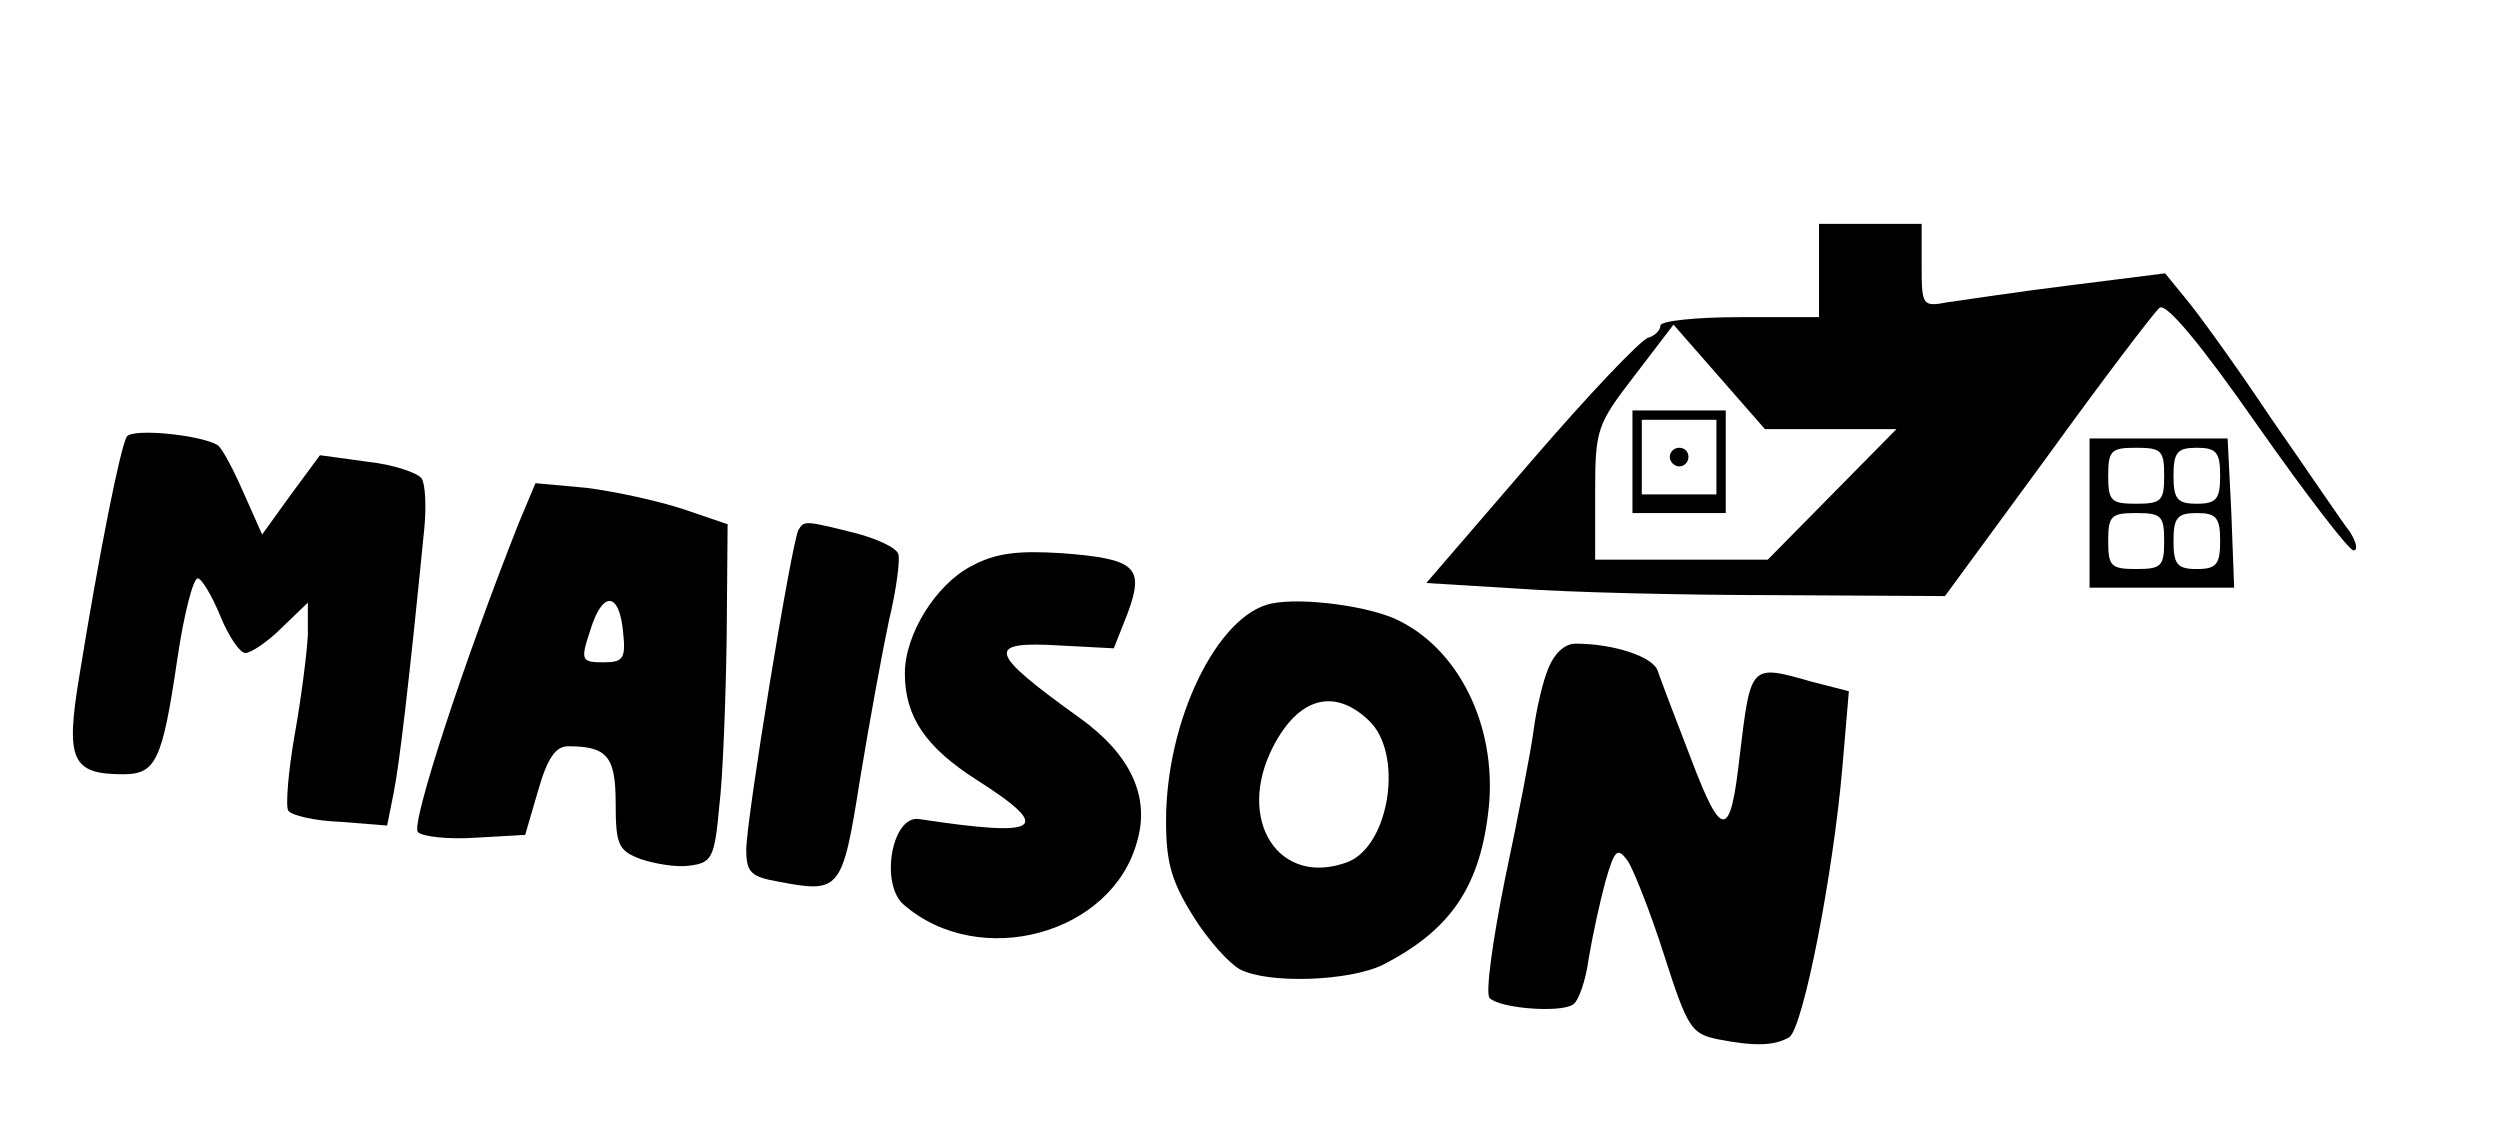 <?xml version="1.0" standalone="no"?>
<!DOCTYPE svg PUBLIC "-//W3C//DTD SVG 20010904//EN"
 "http://www.w3.org/TR/2001/REC-SVG-20010904/DTD/svg10.dtd">
<svg version="1.0" xmlns="http://www.w3.org/2000/svg"
 width="268pt" height="123pt" viewBox="0 0 268 123"
 preserveAspectRatio="xMidYMid meet">

<g transform="translate(0,123) scale(0.1,-0.1)"
fill="#000000" stroke="none">
<path d="M1950 940 l0 -50 -85 0 c-47 0 -85 -4 -85 -9 0 -5 -6 -11 -13 -13 -8
-2 -64 -61 -126 -133 l-112 -130 98 -6 c54 -4 179 -7 278 -7 l180 -1 110 150
c60 83 114 154 120 159 7 6 45 -40 105 -126 52 -74 98 -134 103 -134 5 0 3 9
-4 20 -8 10 -45 65 -84 121 -38 57 -80 115 -92 129 l-22 27 -103 -13 c-57 -7
-115 -16 -130 -18 -27 -5 -28 -4 -28 39 l0 45 -55 0 -55 0 0 -50z m12 -170
l71 0 -69 -70 -69 -70 -92 0 -93 0 0 72 c0 68 2 73 42 125 l42 55 49 -56 49
-56 70 0z"/>
<path d="M1750 735 l0 -55 50 0 50 0 0 55 0 55 -50 0 -50 0 0 -55z m90 5 l0
-40 -40 0 -40 0 0 40 0 40 40 0 40 0 0 -40z"/>
<path d="M1790 740 c0 -5 5 -10 10 -10 6 0 10 5 10 10 0 6 -4 10 -10 10 -5 0
-10 -4 -10 -10z"/>
<path d="M136 762 c-7 -11 -30 -127 -51 -257 -15 -90 -8 -105 47 -105 35 0 42
14 58 123 7 48 17 87 22 87 4 0 15 -18 24 -40 9 -22 21 -40 27 -40 6 0 24 12
39 27 l28 27 0 -35 c-1 -19 -7 -67 -14 -106 -7 -40 -10 -77 -7 -82 3 -5 28
-11 56 -12 l50 -4 7 35 c6 30 16 113 33 285 2 22 1 46 -3 52 -4 6 -30 15 -58
18 l-51 7 -31 -42 -31 -43 -20 45 c-11 25 -23 48 -28 51 -19 11 -91 18 -97 9z"/>
<path d="M2240 680 l0 -80 78 0 77 0 -3 80 -4 80 -74 0 -74 0 0 -80z m80 40
c0 -27 -3 -30 -30 -30 -27 0 -30 3 -30 30 0 27 3 30 30 30 27 0 30 -3 30 -30z
m60 0 c0 -25 -4 -30 -25 -30 -21 0 -25 5 -25 30 0 25 4 30 25 30 21 0 25 -5
25 -30z m-60 -70 c0 -27 -3 -30 -30 -30 -27 0 -30 3 -30 30 0 27 3 30 30 30
27 0 30 -3 30 -30z m60 0 c0 -25 -4 -30 -25 -30 -21 0 -25 5 -25 30 0 25 4 30
25 30 21 0 25 -5 25 -30z"/>
<path d="M556 669 c-59 -149 -116 -323 -108 -331 5 -5 33 -8 62 -6 l53 3 14
48 c10 35 19 47 32 47 42 0 51 -11 51 -61 0 -45 3 -51 27 -60 15 -5 38 -9 52
-7 24 3 27 8 32 63 4 33 7 115 8 182 l1 121 -47 16 c-27 9 -73 19 -104 23
l-55 5 -18 -43z m112 -117 c3 -28 0 -32 -21 -32 -24 0 -25 2 -14 35 13 42 31
41 35 -3z"/>
<path d="M856 662 c-7 -11 -56 -310 -56 -343 0 -24 5 -29 34 -34 67 -13 69
-10 88 110 10 61 24 137 31 170 8 33 12 65 10 71 -2 7 -24 17 -48 23 -52 13
-53 13 -59 3z"/>
<path d="M1041 623 c-38 -20 -71 -73 -71 -115 0 -46 22 -79 77 -114 83 -53 70
-62 -62 -42 -29 4 -42 -70 -16 -92 81 -70 223 -32 250 68 14 48 -7 93 -61 132
-99 71 -103 83 -21 78 l57 -3 15 38 c18 49 9 58 -71 64 -48 3 -71 0 -97 -14z"/>
<path d="M1363 583 c-58 -12 -113 -125 -113 -233 0 -45 6 -65 29 -102 16 -26
39 -51 50 -57 30 -16 118 -13 154 5 70 36 102 81 112 160 12 88 -27 174 -94
208 -30 16 -105 26 -138 19z m104 -125 c38 -35 23 -134 -22 -152 -74 -28 -121
45 -80 124 27 52 65 63 102 28z"/>
<path d="M1660 514 c-6 -14 -13 -44 -16 -67 -3 -23 -17 -95 -31 -161 -13 -65
-21 -122 -16 -126 11 -11 75 -16 89 -7 6 3 14 26 17 49 4 24 12 61 18 83 10
35 13 37 24 22 6 -9 24 -54 39 -101 25 -78 29 -84 57 -90 41 -8 61 -7 77 2 15
10 47 174 57 289 l7 82 -39 10 c-67 19 -66 20 -78 -79 -10 -90 -19 -91 -52 -4
-17 44 -33 86 -36 95 -5 15 -47 29 -88 29 -12 0 -23 -11 -29 -26z"/>
</g>
</svg>

